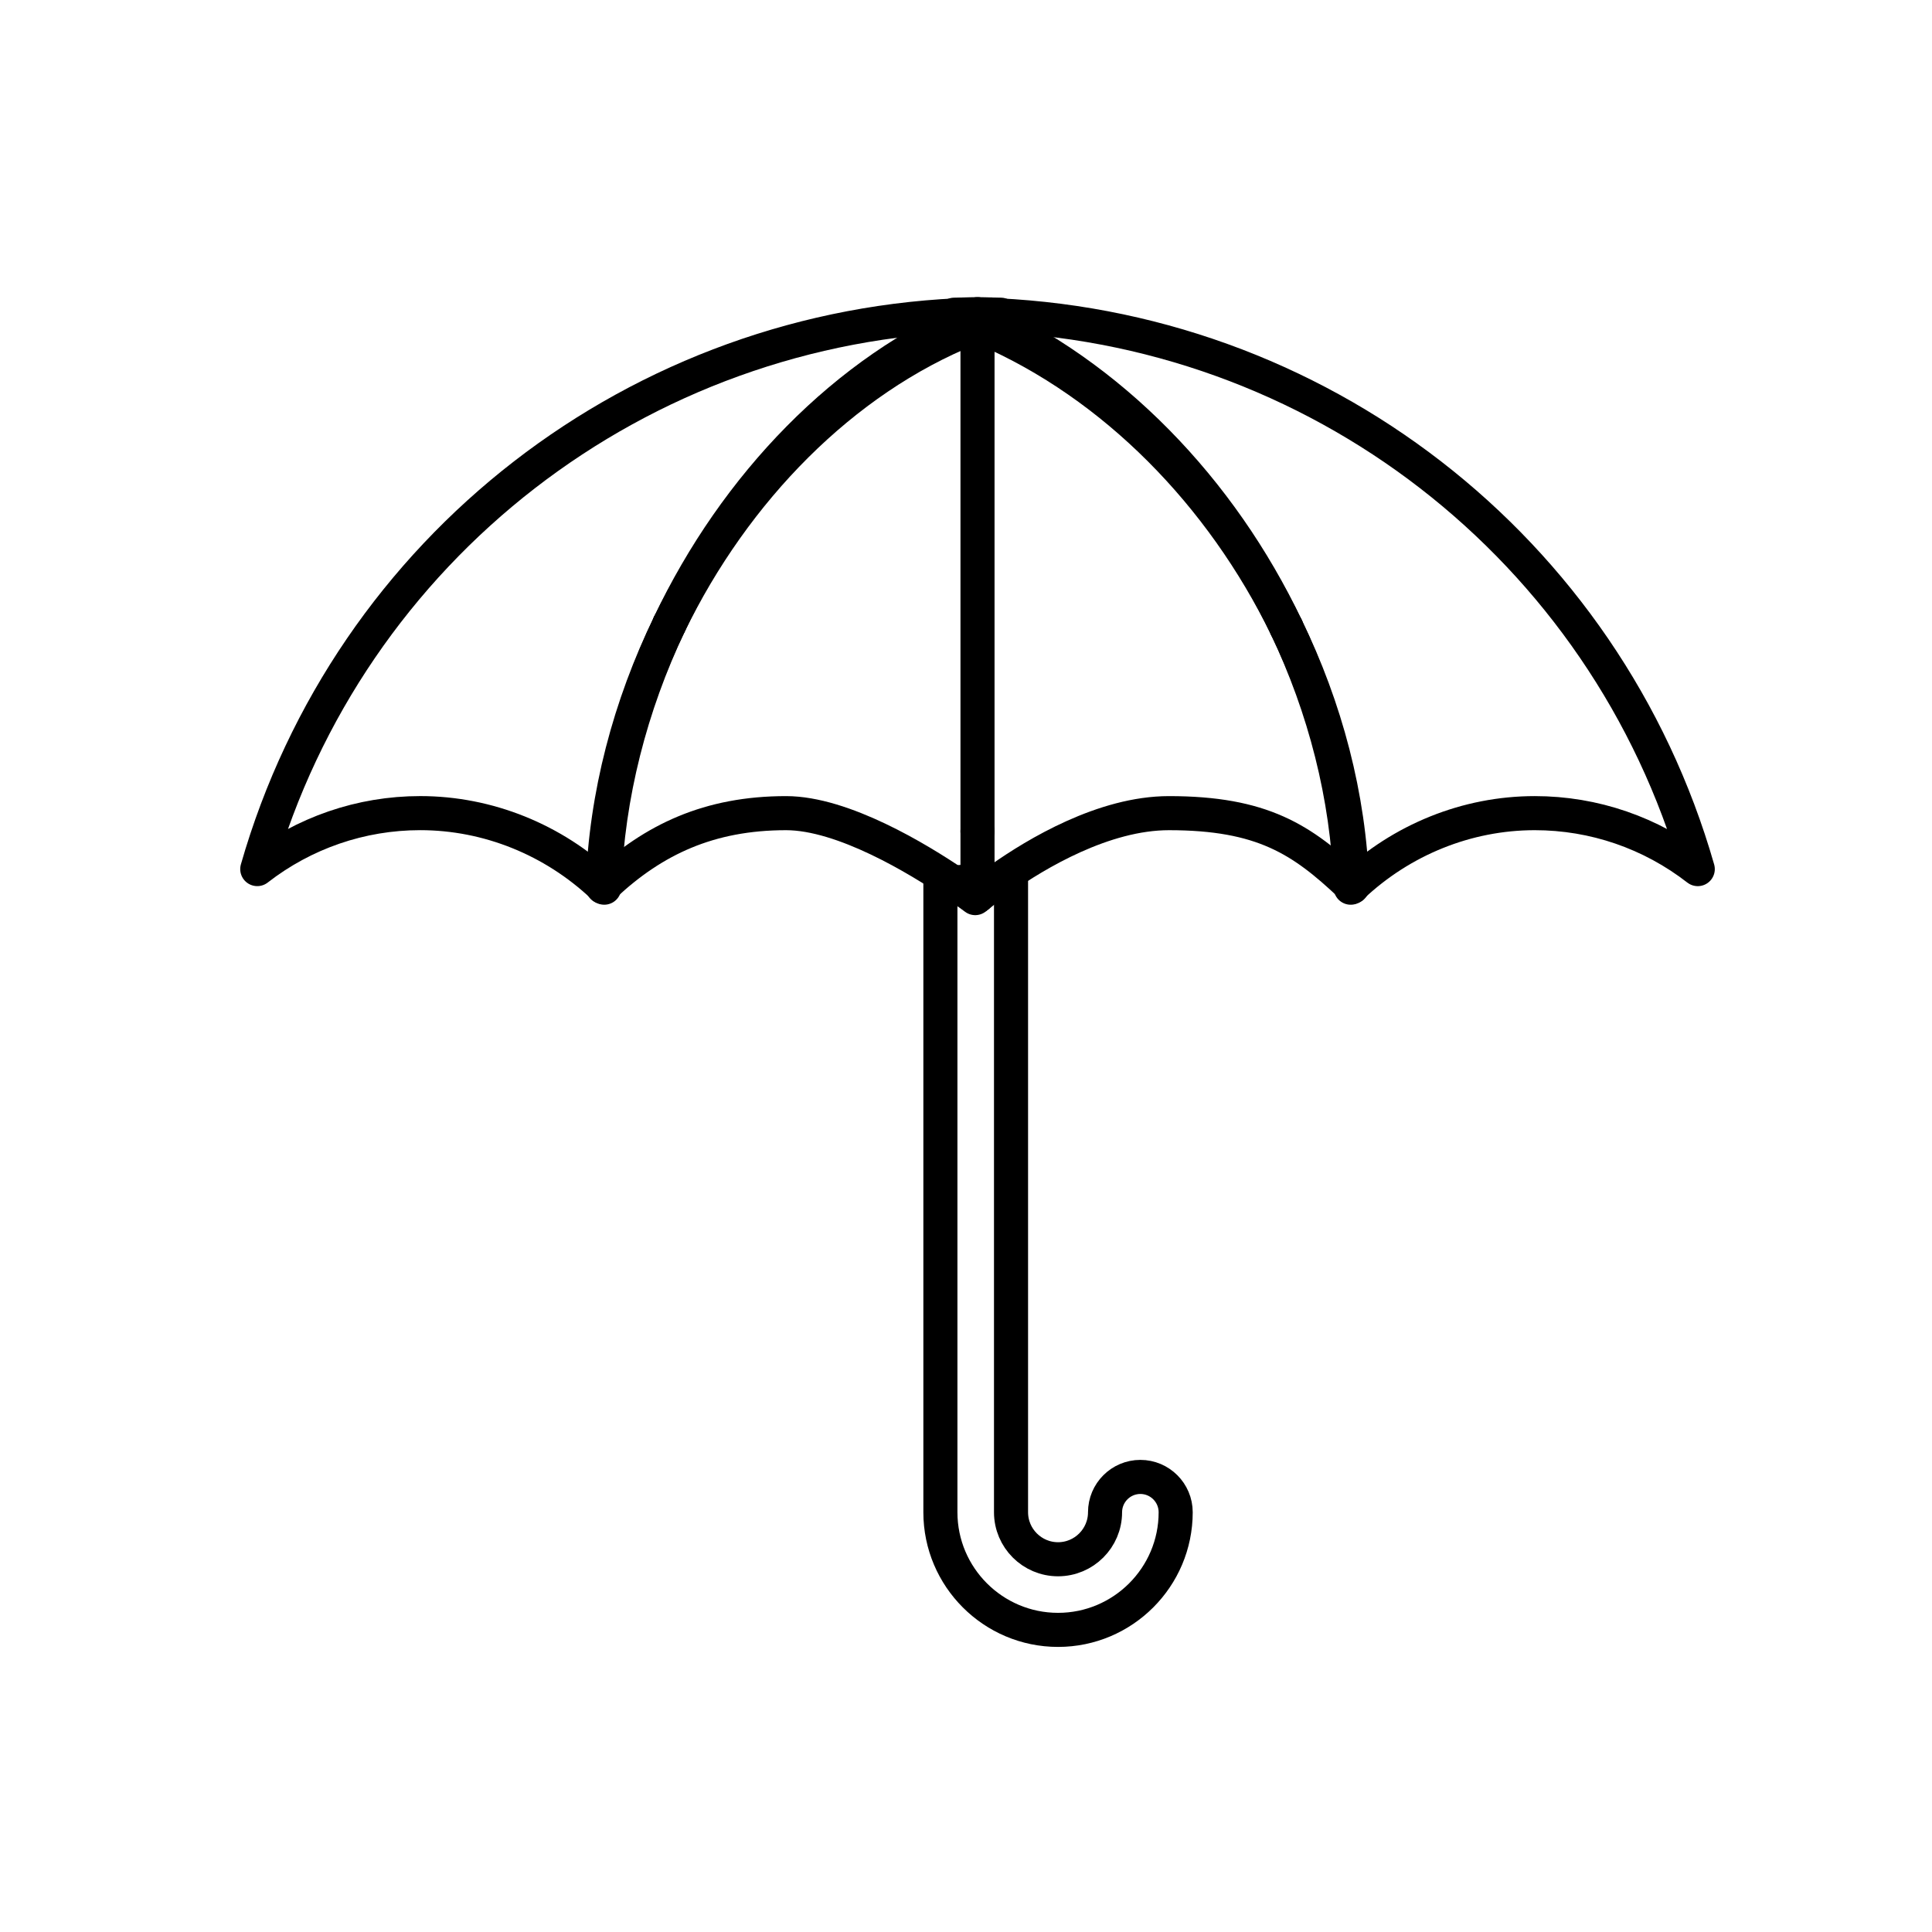<?xml version="1.0" encoding="utf-8"?>
<!-- Generator: Adobe Illustrator 16.0.0, SVG Export Plug-In . SVG Version: 6.00 Build 0)  -->
<!DOCTYPE svg PUBLIC "-//W3C//DTD SVG 1.1//EN" "http://www.w3.org/Graphics/SVG/1.1/DTD/svg11.dtd">
<svg version="1.1" xmlns="http://www.w3.org/2000/svg" xmlns:xlink="http://www.w3.org/1999/xlink" x="0px" y="0px"
	 width="453.543px" height="453.543px" viewBox="0 0 453.543 453.543" enable-background="new 0 0 453.543 453.543"
	 xml:space="preserve">
<g id="kvadrat" display="none">
</g>
<g id="color" display="none">
	<g id="rdeča7bela" display="inline">
	</g>
	<g display="inline">
		<g>
			<g>
				<path fill="#7E4E24" d="M247.439,383.784c-15.871,0-28.783-12.91-28.783-28.778V195.155c0-2.207,1.788-3.997,3.995-4
					c0,0,10.916-0.014,10.917-0.014c1.06,0,2.077,0.421,2.827,1.17c0.751,0.75,1.173,1.769,1.173,2.83v159.864
					c0,5.441,4.428,9.868,9.871,9.868c5.442,0,9.869-4.427,9.869-9.868c0-5.216,4.242-9.459,9.457-9.459
					c5.213,0,9.455,4.243,9.455,9.459C276.221,370.874,263.31,383.784,247.439,383.784z"/>
				<path d="M233.568,195.142v159.864c0,7.646,6.225,13.868,13.871,13.868s13.869-6.223,13.869-13.868
					c0-3.017,2.441-5.459,5.457-5.459s5.455,2.442,5.455,5.459c0,13.663-11.117,24.778-24.781,24.778
					c-13.668,0-24.783-11.115-24.783-24.778V195.155L233.568,195.142 M233.568,187.142c-0.003,0-0.006,0-0.01,0l-10.912,0.014
					c-4.414,0.005-7.99,3.585-7.99,8v159.851c0,18.074,14.707,32.778,32.783,32.778c18.076,0,32.781-14.704,32.781-32.778
					c0-7.422-6.036-13.459-13.455-13.459c-7.42,0-13.457,6.037-13.457,13.459c0,3.236-2.633,5.868-5.869,5.868
					c-3.237,0-5.871-2.632-5.871-5.868V195.142c0-2.124-0.844-4.159-2.347-5.66C237.722,187.982,235.688,187.142,233.568,187.142
					L233.568,187.142z"/>
			</g>
			
				<path fill="#39A935" stroke="#000000" stroke-width="8" stroke-linecap="round" stroke-linejoin="round" stroke-miterlimit="10" d="
				M57.689,204.026c10.953-8.508,24.334-13.137,38.268-13.137c16.096,0,31.58,6.366,43.207,17.498
				c1.744-57.192,38.188-112.79,88.311-134.51h-1.643C147.252,76.009,79.305,128.614,57.689,204.026z"/>
			
				<path fill="#FFCF00" stroke="#000000" stroke-width="8" stroke-linecap="round" stroke-linejoin="round" stroke-miterlimit="10" d="
				M221.314,73.878h0.518c0.557-0.016,1.109-0.036,1.666-0.047C222.768,73.851,222.037,73.858,221.314,73.878z"/>
			
				<path fill="#FFCF00" stroke="#000000" stroke-width="8" stroke-linecap="round" stroke-linejoin="round" stroke-miterlimit="10" d="
				M227.721,73.878h-1.467c49.279,20.035,86.383,76.729,88.139,134.506c11.621-11.128,27.104-17.5,43.199-17.5
				c13.926,0,27.307,4.627,38.26,13.137C374.236,128.62,306.299,76.011,227.721,73.878z"/>
			
				<path fill="#FFCF00" stroke="#000000" stroke-width="8" stroke-linecap="round" stroke-linejoin="round" stroke-miterlimit="10" d="
				M226.771,73.757c-1.068,0-2.123,0.044-3.186,0.069c-0.037,0.017-0.074,0.035-0.111,0.052h6.779
				c-0.037-0.015-0.072-0.032-0.109-0.047C229.016,73.801,227.9,73.757,226.771,73.757z"/>
			
				<path fill="#FFCF00" stroke="#000000" stroke-width="8" stroke-linecap="round" stroke-linejoin="round" stroke-miterlimit="10" d="
				M230.252,73.837c0.49,0.008,0.98,0.027,1.469,0.041h0.506C231.572,73.854,230.908,73.851,230.252,73.837z"/>
			<g>
				
					<path fill="#0073B3" stroke="#000000" stroke-width="8" stroke-linecap="round" stroke-linejoin="round" stroke-miterlimit="10" d="
					M228.596,77.13l-1.822,0.034h-0.002v133.222c0.346,0.284,0.537,0.447,0.537,0.447s26.184-19.943,44.402-19.943
					c18.221,0,31.432,6.309,43.041,17.332C312.926,151.792,276.674,96.507,228.596,77.13z"/>
			</g>
			
				<path fill="#E20613" stroke="#000000" stroke-width="8" stroke-linecap="round" stroke-linejoin="round" stroke-miterlimit="10" d="
				M224.951,77.199c-48.82,21.13-84.348,75.269-86.154,131.026c11.609-11.035,20.885-17.336,43.033-17.336
				c20.193,0,41.357,16.568,44.941,19.496V77.164L224.951,77.199z"/>
		</g>
	</g>
</g>
<g id="cb">
	<g id="rdeča7bela_copy">
	</g>
	<g>
		<path fill="none" stroke="#000000" stroke-width="8" stroke-linecap="round" stroke-linejoin="round" stroke-miterlimit="10" d="
			M229.363,74.149c-0.199-0.087-0.394-0.185-0.593-0.271"/>
		<path fill="none" stroke="#000000" stroke-width="8" stroke-linecap="round" stroke-linejoin="round" stroke-miterlimit="10" d="
			M301.964,147.236c8.995,18.918,14.371,39.651,15.09,60.617"/>
		<path fill="none" stroke="#000000" stroke-width="8" stroke-linecap="round" stroke-linejoin="round" stroke-miterlimit="10" d="
			M229.363,74.149c31.321,13.771,57.238,40.772,72.601,73.087"/>
		<path fill="none" stroke="#000000" stroke-width="8" stroke-linecap="round" stroke-linejoin="round" stroke-miterlimit="10" d="
			M317.439,208.06c-0.027,0.026-0.057,0.052-0.085,0.077"/>
		<path fill="none" stroke="#000000" stroke-width="8" stroke-linecap="round" stroke-linejoin="round" stroke-miterlimit="10" d="
			M230.412,73.878c78.58,2.131,146.527,54.736,168.143,130.148c-10.953-8.508-24.334-13.137-38.268-13.137
			c-15.933,0-31.261,6.246-42.848,17.17"/>
		<path fill="none" stroke="#000000" stroke-width="8" stroke-linecap="round" stroke-linejoin="round" stroke-miterlimit="10" d="
			M317.054,207.854c0.006,0.179,0.021,0.355,0.026,0.534c0.089-0.086,0.184-0.165,0.274-0.251"/>
		<path fill="none" stroke="#000000" stroke-width="8" stroke-linecap="round" stroke-linejoin="round" stroke-miterlimit="10" d="
			M234.93,73.878h-0.518c-0.557-0.016-1.109-0.036-1.666-0.047C233.477,73.851,234.207,73.858,234.93,73.878z"/>
		<path fill="none" stroke="#000000" stroke-width="8" stroke-linecap="round" stroke-linejoin="round" stroke-miterlimit="10" d="
			M157.151,146.513c-9.078,19.122-14.552,40.156-15.273,61.356"/>
		<path fill="none" stroke="#000000" stroke-width="8" stroke-linecap="round" stroke-linejoin="round" stroke-miterlimit="10" d="
			M228.523,73.878c-78.578,2.133-146.516,54.742-168.13,130.143c10.953-8.51,24.334-13.137,38.259-13.137
			c15.937,0,31.266,6.255,42.848,17.179"/>
		<path fill="none" stroke="#000000" stroke-width="8" stroke-linecap="round" stroke-linejoin="round" stroke-miterlimit="10" d="
			M141.583,208.139c0.088,0.083,0.181,0.161,0.269,0.245c0.005-0.172,0.02-0.343,0.025-0.515"/>
		<path fill="none" stroke="#000000" stroke-width="8" stroke-linecap="round" stroke-linejoin="round" stroke-miterlimit="10" d="
			M141.5,208.063c0.027,0.025,0.056,0.051,0.083,0.076"/>
		<path fill="none" stroke="#000000" stroke-width="8" stroke-linecap="round" stroke-linejoin="round" stroke-miterlimit="10" d="
			M229.363,74.149c0.21-0.087,0.417-0.186,0.627-0.271"/>
		<path fill="none" stroke="#000000" stroke-width="8" stroke-linecap="round" stroke-linejoin="round" stroke-miterlimit="10" d="
			M157.151,146.513c15.48-32.607,41.439-59.63,72.212-72.363"/>
		<path fill="none" stroke="#000000" stroke-width="8" stroke-linecap="round" stroke-linejoin="round" stroke-miterlimit="10" d="
			M229.473,73.757c-1.129,0-2.244,0.044-3.373,0.074c-0.038,0.015-0.073,0.032-0.11,0.047h2.533"/>
		<path fill="none" stroke="#000000" stroke-width="8" stroke-linecap="round" stroke-linejoin="round" stroke-miterlimit="10" d="
			M229.473,73.757c1.068,0,2.123,0.044,3.186,0.069c0.038,0.017,0.074,0.035,0.111,0.052h-2.357"/>
		
			<line fill="none" stroke="#000000" stroke-width="8" stroke-linecap="round" stroke-linejoin="round" stroke-miterlimit="10" x1="230.412" y1="73.878" x2="229.99" y2="73.878"/>
		
			<line fill="none" stroke="#000000" stroke-width="8" stroke-linecap="round" stroke-linejoin="round" stroke-miterlimit="10" x1="228.523" y1="73.878" x2="228.77" y2="73.878"/>
		
			<line fill="none" stroke="#000000" stroke-width="8" stroke-linecap="round" stroke-linejoin="round" stroke-miterlimit="10" x1="228.77" y1="73.878" x2="229.99" y2="73.878"/>
		<path fill="none" stroke="#000000" stroke-width="8" stroke-linecap="round" stroke-linejoin="round" stroke-miterlimit="10" d="
			M224.523,73.878h-0.505c0.654-0.023,1.318-0.027,1.974-0.041C225.502,73.845,225.012,73.864,224.523,73.878z"/>
		<path fill="none" stroke="#000000" stroke-width="8" stroke-linecap="round" stroke-linejoin="round" stroke-miterlimit="10" d="
			M141.583,208.139c0.097-0.092,0.197-0.178,0.294-0.27"/>
		<path fill="none" stroke="#000000" stroke-width="8" stroke-linecap="round" stroke-linejoin="round" stroke-miterlimit="10" d="
			M229.473,210.386c-0.346,0.284-0.537,0.447-0.537,0.447s-1.859-1.413-4.913-3.479"/>
		<path fill="none" stroke="#000000" stroke-width="8" stroke-linecap="round" stroke-linejoin="round" stroke-miterlimit="10" d="
			M141.583,208.139c-0.03,0.028-0.061,0.055-0.091,0.083c0.001-0.053,0.006-0.106,0.008-0.159"/>
		<path fill="none" stroke="#000000" stroke-width="8" stroke-linecap="round" stroke-linejoin="round" stroke-miterlimit="10" d="
			M157.151,146.513c-9.311,19.103-14.937,40.239-15.65,61.55"/>
		<path fill="none" stroke="#000000" stroke-width="8" stroke-linecap="round" stroke-linejoin="round" stroke-miterlimit="10" d="
			M141.877,207.869c11.518-10.801,24.635-16.979,42.656-16.979c13.381,0,31.045,10.751,39.49,16.464"/>
		<path fill="none" stroke="#000000" stroke-width="8" stroke-linecap="round" stroke-linejoin="round" stroke-miterlimit="10" d="
			M229.473,77.164h-0.002l-1.822-0.034c-29.876,12.041-55.178,37.952-70.498,69.383"/>
		<path fill="none" stroke="#000000" stroke-width="8" stroke-linecap="round" stroke-linejoin="round" stroke-miterlimit="10" d="
			M229.473,77.164l1.82,0.035c30.316,13.121,55.498,38.975,70.671,70.037"/>
		<path fill="none" stroke="#000000" stroke-width="8" stroke-linecap="round" stroke-linejoin="round" stroke-miterlimit="10" d="
			M234.936,206.269c8.35-5.884,24.189-15.379,39.478-15.379c21.896,0,31.212,6.161,42.64,16.964"/>
		<path fill="none" stroke="#000000" stroke-width="8" stroke-linecap="round" stroke-linejoin="round" stroke-miterlimit="10" d="
			M317.439,208.06c0.002,0.056,0.007,0.11,0.009,0.166c-0.031-0.03-0.063-0.059-0.094-0.089"/>
		<path fill="none" stroke="#000000" stroke-width="8" stroke-linecap="round" stroke-linejoin="round" stroke-miterlimit="10" d="
			M317.439,208.06c-0.708-21.077-6.238-41.914-15.475-60.823"/>
		<path fill="none" stroke="#000000" stroke-width="8" stroke-linecap="round" stroke-linejoin="round" stroke-miterlimit="10" d="
			M317.054,207.854c0.1,0.096,0.2,0.188,0.3,0.283"/>
		<path fill="none" stroke="#000000" stroke-width="8" stroke-linecap="round" stroke-linejoin="round" stroke-miterlimit="10" d="
			M234.936,206.269c-2.679,1.888-4.593,3.406-5.463,4.117"/>
		
			<line fill="none" stroke="#000000" stroke-width="8" stroke-linecap="round" stroke-linejoin="round" stroke-miterlimit="10" x1="229.473" y1="210.386" x2="229.473" y2="195.148"/>
		
			<line fill="none" stroke="#000000" stroke-width="8" stroke-linecap="round" stroke-linejoin="round" stroke-miterlimit="10" x1="229.473" y1="77.164" x2="229.473" y2="195.148"/>
	</g>
	<path fill="none" stroke="#000000" stroke-width="8" stroke-linecap="round" stroke-linejoin="round" stroke-miterlimit="10" d="
		M237.342,206.269v148.737c0,6.084,4.951,11.033,11.037,11.033c6.084,0,11.034-4.949,11.034-11.033c0-4.573,3.72-8.294,8.292-8.294
		c4.571,0,8.29,3.721,8.29,8.294c0,15.226-12.389,27.613-27.616,27.613c-15.229,0-27.618-12.388-27.618-27.613V207.354
		L237.342,206.269z"/>
</g>
<g id="pivot">
	<circle fill="none" cx="232.956" cy="377.17" r="14.133"/>
</g>
</svg>
